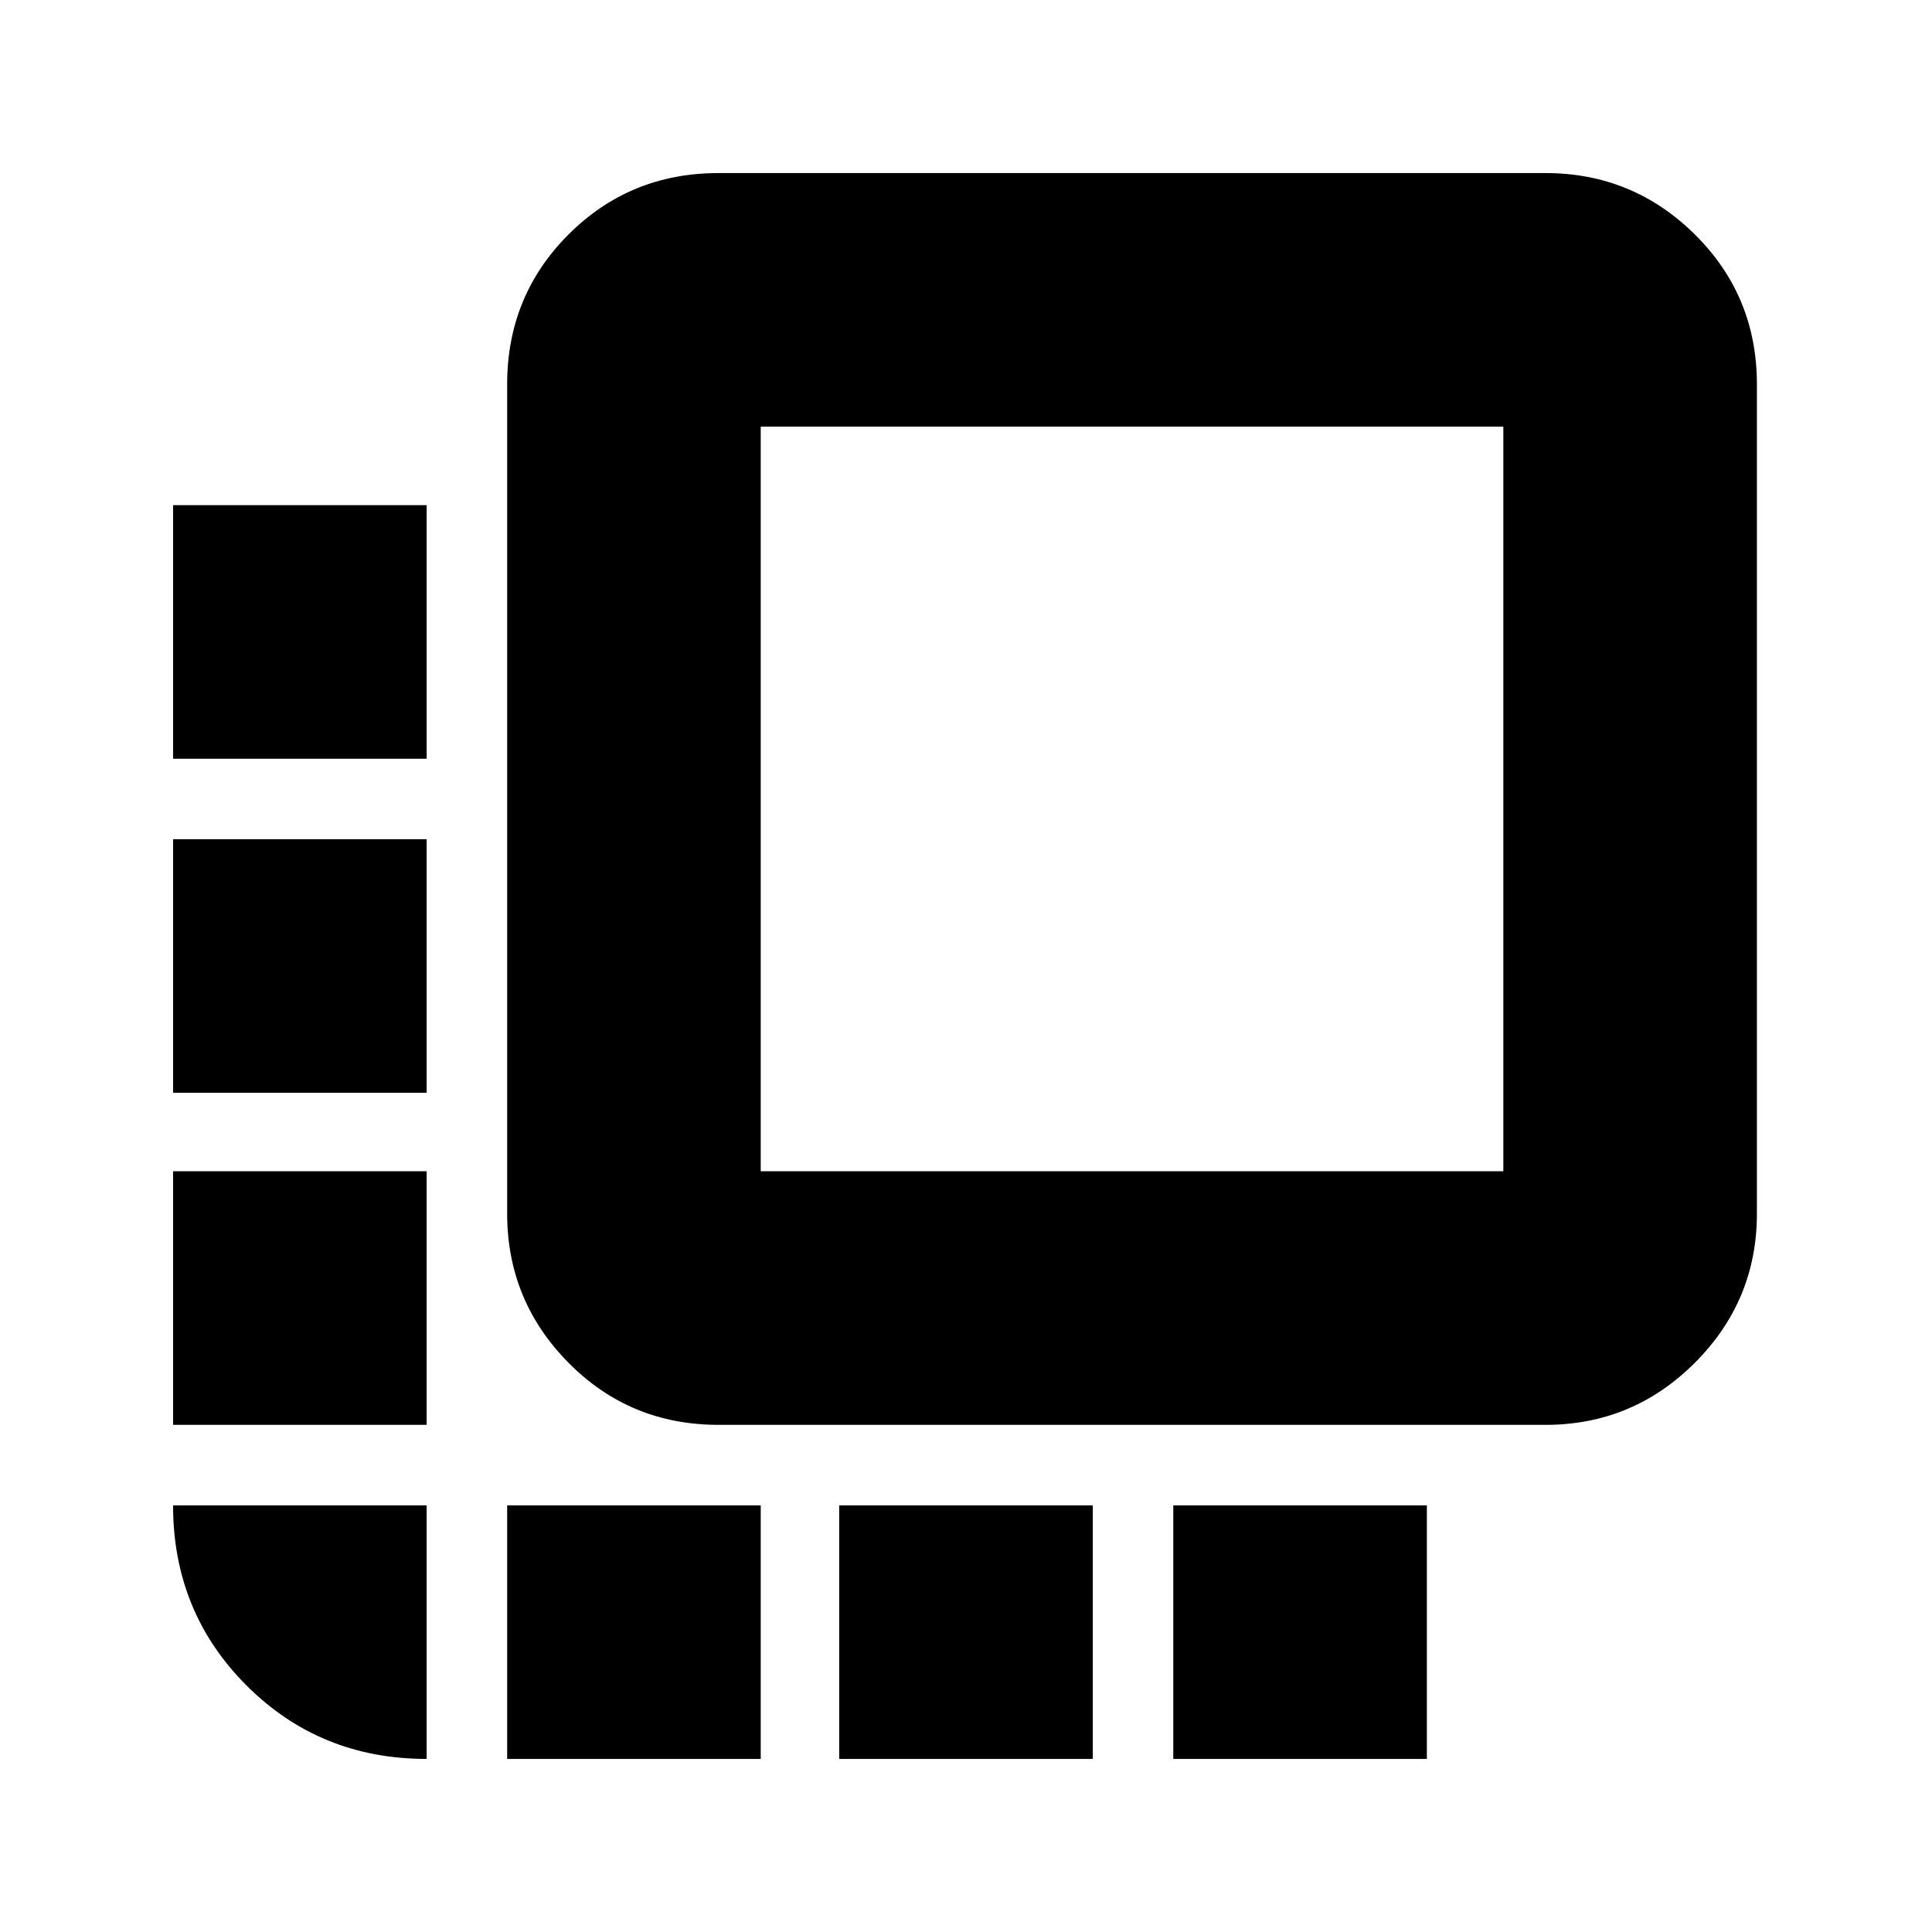 <svg xmlns="http://www.w3.org/2000/svg" height="24" viewBox="0 -960 960 960" width="24"><path d="M357-252q-44 0-74.5-30.84Q252-313.69 252-357v-412q0-44 30.5-74.5T357-874h411q43.31 0 74.16 30.5Q873-813 873-769v412q0 43.31-30.84 74.16Q811.31-252 768-252H357Zm21-126h369v-370H378v370ZM212-212v126q-53 0-89.5-36.5T86-212h126ZM86-252v-126h126v126H86Zm0-165v-126h126v126H86Zm0-166v-126h126v126H86ZM252-86v-126h126v126H252Zm165 0v-126h126v126H417Zm166 0v-126h126v126H583Z"/></svg>